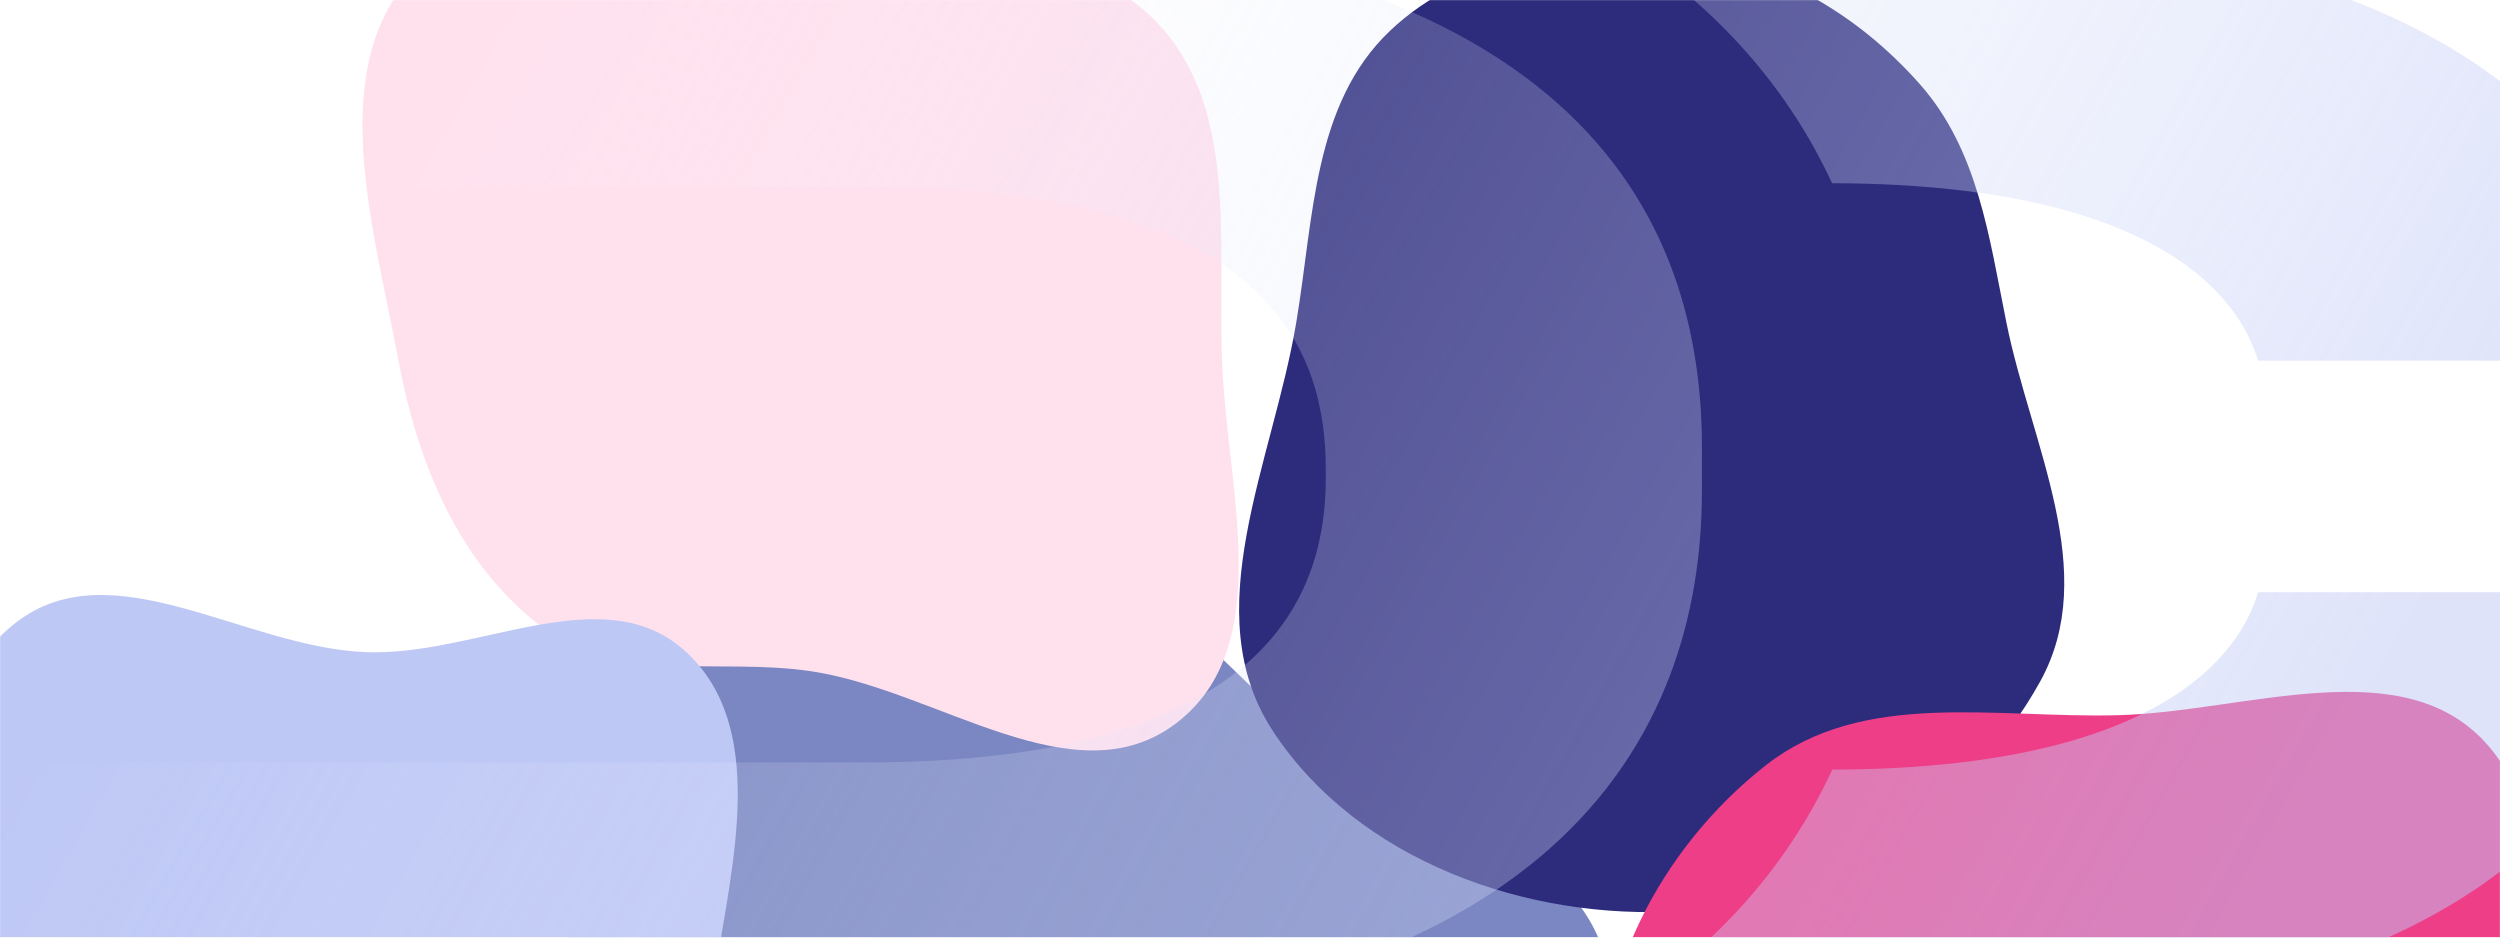 <svg width="1920" height="720" viewBox="0 0 1920 720" fill="none" xmlns="http://www.w3.org/2000/svg" preserveAspectRatio="none">
<g clip-path="url(#clip0_72_871)">
<mask id="mask0_72_871" style="mask-type:alpha" maskUnits="userSpaceOnUse" x="0" y="0" width="1920" height="1080">
<rect width="1920" height="1080" fill="white"/>
</mask>
<g mask="url(#mask0_72_871)">
<g filter="url(#filter0_f_72_871)">
<path fill-rule="evenodd" clip-rule="evenodd" d="M829.426 436.521C902.58 452.991 943.788 519.7 1003.83 564.615C1083.93 624.526 1209.79 641.932 1233.82 739.022C1259.75 843.728 1205.19 963.878 1118.6 1028.2C1038.1 1087.99 929.699 1040.62 829.426 1039.4C731.434 1038.21 625.191 1080.59 547.201 1021.25C463.41 957.493 433.428 844.302 434.648 739.022C435.854 634.952 471.054 526.565 553.666 463.262C629.871 404.869 735.765 415.433 829.426 436.521Z" fill="#7B87C2"/>
<path fill-rule="evenodd" clip-rule="evenodd" d="M623.317 -32.215C715.169 -25.833 819.138 -50.568 885.02 13.753C951.247 78.412 935.332 182.952 938.455 275.456C941.754 373.185 981.086 496.183 903.307 555.446C825.355 614.842 720.222 530.193 623.317 515.573C551.606 504.754 474.584 525.775 416.735 482.038C351.91 433.027 320.558 355.357 305.723 275.456C286.665 172.818 247.549 47.303 322.528 -25.333C397.409 -97.875 519.31 -39.442 623.317 -32.215Z" fill="#FFE1EE"/>
<path fill-rule="evenodd" clip-rule="evenodd" d="M1291.17 -34.15C1362.88 -26.982 1426.48 10.526 1474.28 64.455C1519.06 114.98 1527.52 181.378 1540.88 247.559C1559.87 341.633 1613.3 439.278 1566.9 523.289C1512.07 622.579 1404.37 692.395 1291.17 699.687C1172.6 707.326 1042.49 660.709 977.47 561.263C917.882 470.13 977.578 354.952 995.546 247.559C1008.99 167.233 1008.44 79.966 1067.4 23.782C1125.38 -31.476 1211.47 -42.118 1291.17 -34.15Z" fill="#2C2B7C"/>
<path fill-rule="evenodd" clip-rule="evenodd" d="M280.239 500.826C365.425 504.466 463.283 442.681 526.293 500.123C589.579 557.817 562.745 661.59 549.371 746.177C538.528 814.751 509.646 877.443 459.107 925.045C410.219 971.092 346.548 989.014 280.239 999.667C195.588 1013.27 99.865 1047.05 32.896 993.52C-36.664 937.914 -33.299 835.159 -36.869 746.177C-40.654 651.832 -62.46 535.934 12.217 478.155C85.936 421.118 187.117 496.847 280.239 500.826Z" fill="#BEC8F5"/>
<path fill-rule="evenodd" clip-rule="evenodd" d="M1626.55 549.283C1725.54 546.695 1846.88 497.934 1911.33 573.119C1975.72 648.232 1912.3 761.268 1891.1 857.903C1876.25 925.601 1856.25 989.64 1808.87 1040.22C1759.59 1092.83 1698.43 1135.08 1626.55 1140.35C1549.52 1146.01 1478.13 1114.09 1415.34 1069.11C1336.63 1012.71 1244.17 954.014 1232.37 857.903C1219.83 755.643 1275.16 651.148 1356.28 587.634C1430.76 529.32 1531.99 551.756 1626.55 549.283Z" fill="#EE3E88"/>
</g>
</g>
<path d="M1233.61 781.189C1278.41 786.133 1327.41 788.778 1381.22 788.778H1430.83C1953.21 788.778 2031.83 562.48 2033 466.895V454.795H1734.32C1727.08 476.783 1692.08 590.496 1407.24 591.06C1375.41 659.583 1321.77 727.108 1233.7 781.189H1233.61ZM685.424 -57H-35V143.147H664.133C980.289 143.147 1018.19 273.904 1018.19 360.338V367.147C1018.19 453.581 976.733 585.552 664.133 585.552H-35V788.995H686.552C1201.7 790.21 1307.07 559.401 1307.07 377.382V343.294C1307.07 153.382 1195.76 -57 685.424 -57ZM1407.15 140.718C1692.04 141.282 1726.99 254.995 1734.23 276.983H2032.91V264.883C2031.74 169.342 1953.17 -57 1430.74 -57H1381.13C1327.32 -57 1278.32 -54.355 1233.53 -49.41C1321.6 4.714 1375.28 72.196 1407.06 140.718H1407.15Z" fill="url(#paint0_linear_72_871)"/>
</g>
<defs>
<filter id="filter0_f_72_871" x="-538.677" y="-557.238" width="2974.07" height="2194.18" filterUnits="userSpaceOnUse" color-interpolation-filters="sRGB">
<feFlood flood-opacity="0" result="BackgroundImageFix"/>
<feBlend mode="normal" in="SourceGraphic" in2="BackgroundImageFix" result="shape"/>
<feGaussianBlur stdDeviation="247.972" result="effect1_foregroundBlur_72_871"/>
</filter>
<linearGradient id="paint0_linear_72_871" x1="345.31" y1="-13.168" x2="1686.42" y2="757.149" gradientUnits="userSpaceOnUse">
<stop stop-color="white" stop-opacity="0"/>
<stop offset="1" stop-color="#BEC8F5" stop-opacity="0.5"/>
</linearGradient>
<clipPath id="clip0_72_871">
<rect width="1920" height="720" fill="white"/>
</clipPath>
</defs>
</svg>
